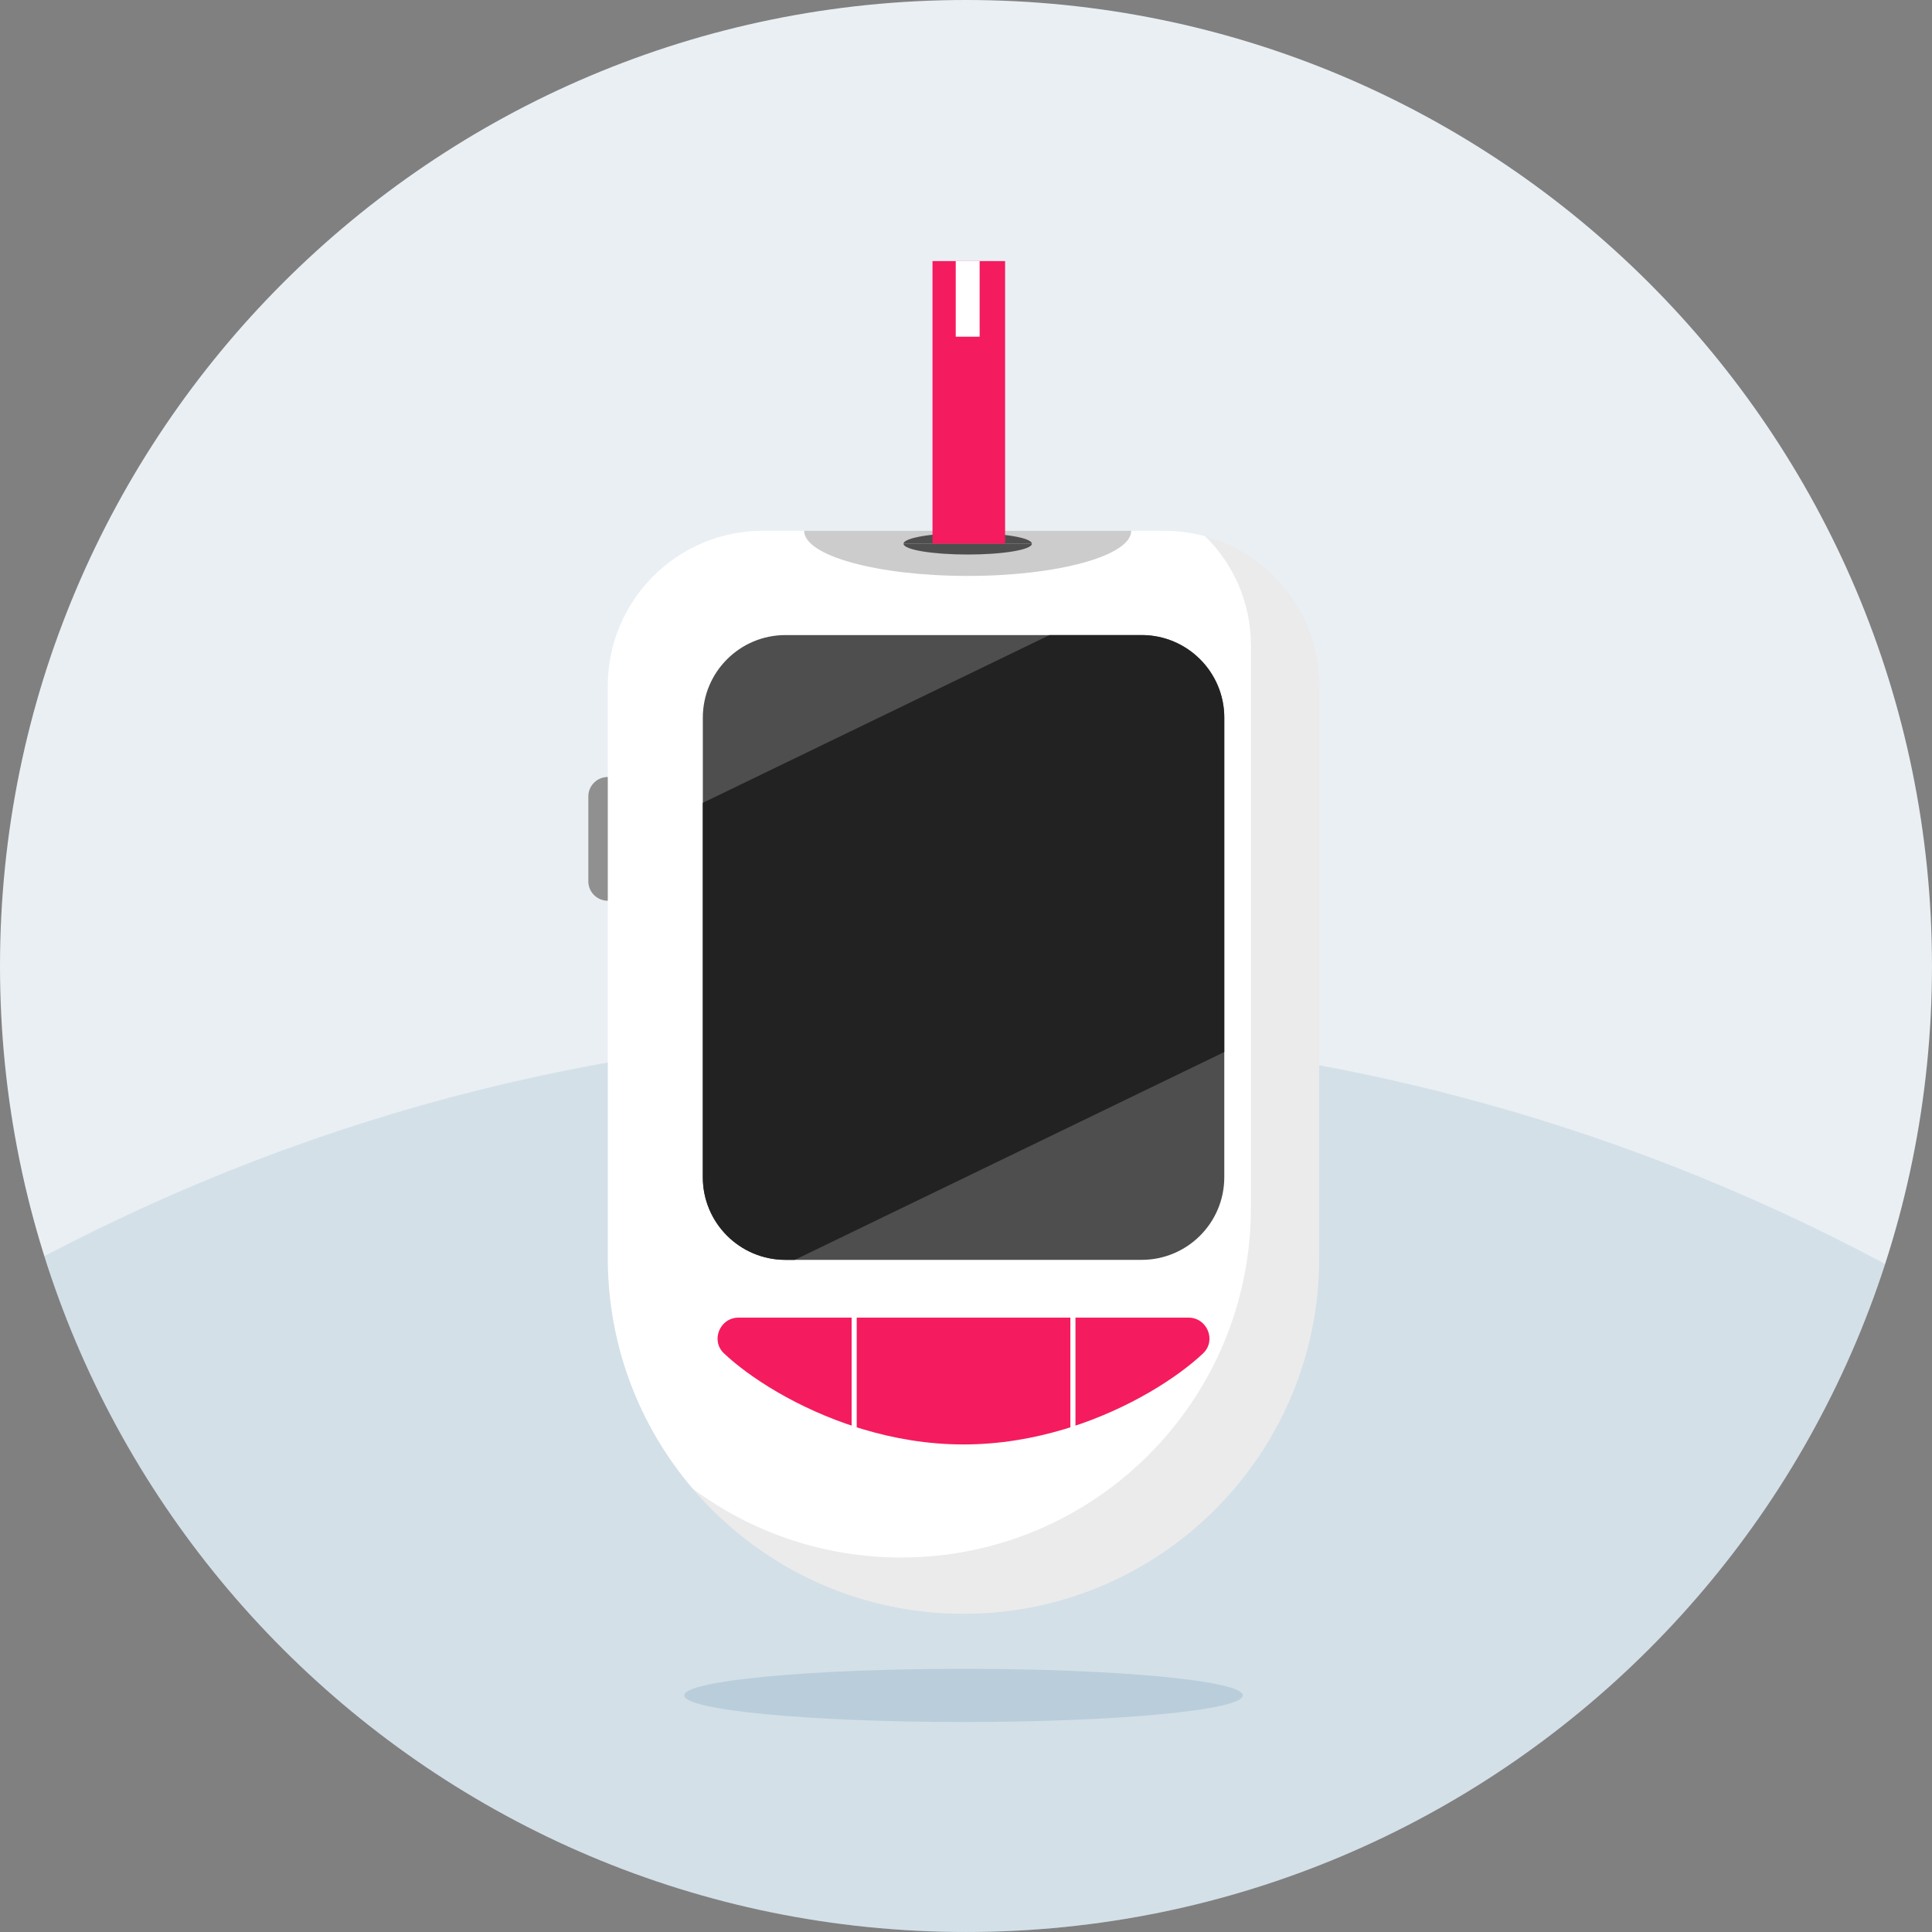 <svg width="90" height="90" viewBox="0 0 90 90" fill="none" xmlns="http://www.w3.org/2000/svg">
<rect x="0" y="0" width="90" height="90" fill="#808080" stroke="none"/>
<g clip-path="url(#clip0_23594_9216)">
<g clip-path="url(#clip1_23594_9216)">
<path d="M44.999 89.999C69.852 89.999 89.999 69.852 89.999 44.999C89.999 20.147 69.852 0 44.999 0C20.147 0 0 20.147 0 44.999C0 69.852 20.147 89.999 44.999 89.999Z" fill="#EAEFF4"/>
<path opacity="0.2" d="M44.999 90C65.008 90 81.964 76.939 87.814 58.88C74.937 51.987 60.224 48.077 44.596 48.077C28.969 48.077 14.779 51.848 2.066 58.515C7.805 76.763 24.856 90 44.999 90Z" fill="#7CA5B9"/>
</g>
<path d="M28.314 36.196H28.313C27.812 36.196 27.406 36.602 27.406 37.103V41.053C27.406 41.554 27.812 41.96 28.313 41.96H28.314C28.815 41.96 29.221 41.554 29.221 41.053V37.103C29.221 36.602 28.815 36.196 28.314 36.196Z" fill="#909090"/>
<path d="M61.456 31.955V58.605C61.456 67.757 54.037 75.177 44.885 75.177C40.244 75.177 36.05 73.27 33.043 70.196C30.116 67.208 28.313 63.118 28.313 58.605V31.955C28.313 27.961 31.551 24.725 35.544 24.725H54.226C58.22 24.725 61.456 27.961 61.456 31.955Z" fill="white"/>
<path d="M53.181 29.584H36.591C34.464 29.584 32.74 31.308 32.74 33.435V54.839C32.74 56.965 34.464 58.689 36.591 58.689H53.181C55.308 58.689 57.032 56.965 57.032 54.839V33.435C57.032 31.308 55.308 29.584 53.181 29.584Z" fill="#4E4E4E"/>
<path d="M52.697 24.725C52.697 25.887 49.285 26.829 45.078 26.829C40.87 26.829 37.459 25.887 37.459 24.725H52.697Z" fill="#CCCCCC"/>
<path d="M57.031 33.435V49.008L37.023 58.689H36.59C34.463 58.689 32.739 56.966 32.739 54.839V37.4L48.891 29.584H53.181C55.307 29.584 57.032 31.307 57.032 33.435H57.031Z" fill="#222222"/>
<path d="M56.045 63.045C54.892 64.136 52.64 65.615 49.803 66.508C49.728 66.531 49.654 66.555 49.58 66.577C48.138 67.01 46.551 67.288 44.885 67.288C43.218 67.288 41.632 67.01 40.191 66.577C40.117 66.555 40.042 66.531 39.968 66.508C37.131 65.615 34.88 64.137 33.726 63.045C33.093 62.447 33.533 61.38 34.404 61.38H55.365C56.236 61.38 56.676 62.447 56.044 63.045H56.045Z" fill="#F41C5E"/>
<path d="M39.909 61.202V66.711C39.83 66.687 39.751 66.662 39.672 66.638V61.202H39.909Z" fill="white"/>
<path d="M50.099 61.202V66.638C50.02 66.662 49.941 66.687 49.862 66.711V61.202H50.099Z" fill="white"/>
<path d="M48.068 25.33C48.068 25.608 46.73 25.832 45.079 25.832C43.428 25.832 42.09 25.607 42.09 25.33H48.068Z" fill="#4E4E4E"/>
<path d="M48.068 25.33C48.068 25.052 46.73 24.828 45.079 24.828C43.428 24.828 42.09 25.053 42.09 25.33H48.068Z" fill="#4E4E4E"/>
<path d="M46.821 12.162H43.439V25.33H46.821V12.162Z" fill="#F41C5E"/>
<path d="M45.635 12.162H44.522V15.685H45.635V12.162Z" fill="white"/>
<path opacity="0.1" d="M61.458 31.955V58.605C61.458 67.758 54.038 75.177 44.886 75.177C40.246 75.177 36.051 73.27 33.044 70.196C32.774 69.921 32.514 69.635 32.264 69.342C34.976 71.361 38.338 72.555 41.978 72.555C50.977 72.555 58.272 65.26 58.272 56.261V30.057C58.272 28.069 57.456 26.272 56.14 24.981C59.206 25.819 61.458 28.623 61.458 31.955Z" fill="#333333"/>
<path opacity="0.3" d="M44.885 80.218C52.071 80.218 57.896 79.665 57.896 78.979C57.896 78.294 52.071 77.74 44.885 77.74C37.699 77.74 31.875 78.294 31.875 78.979C31.875 79.665 37.7 80.218 44.885 80.218Z" fill="#7CA5B9"/>
</g>
<defs>
<clipPath id="clip0_23594_9216">
<rect width="90" height="90" fill="white"/>
</clipPath>
<clipPath id="clip1_23594_9216">
<rect width="90" height="90" fill="white"/>
</clipPath>
</defs>
</svg>
